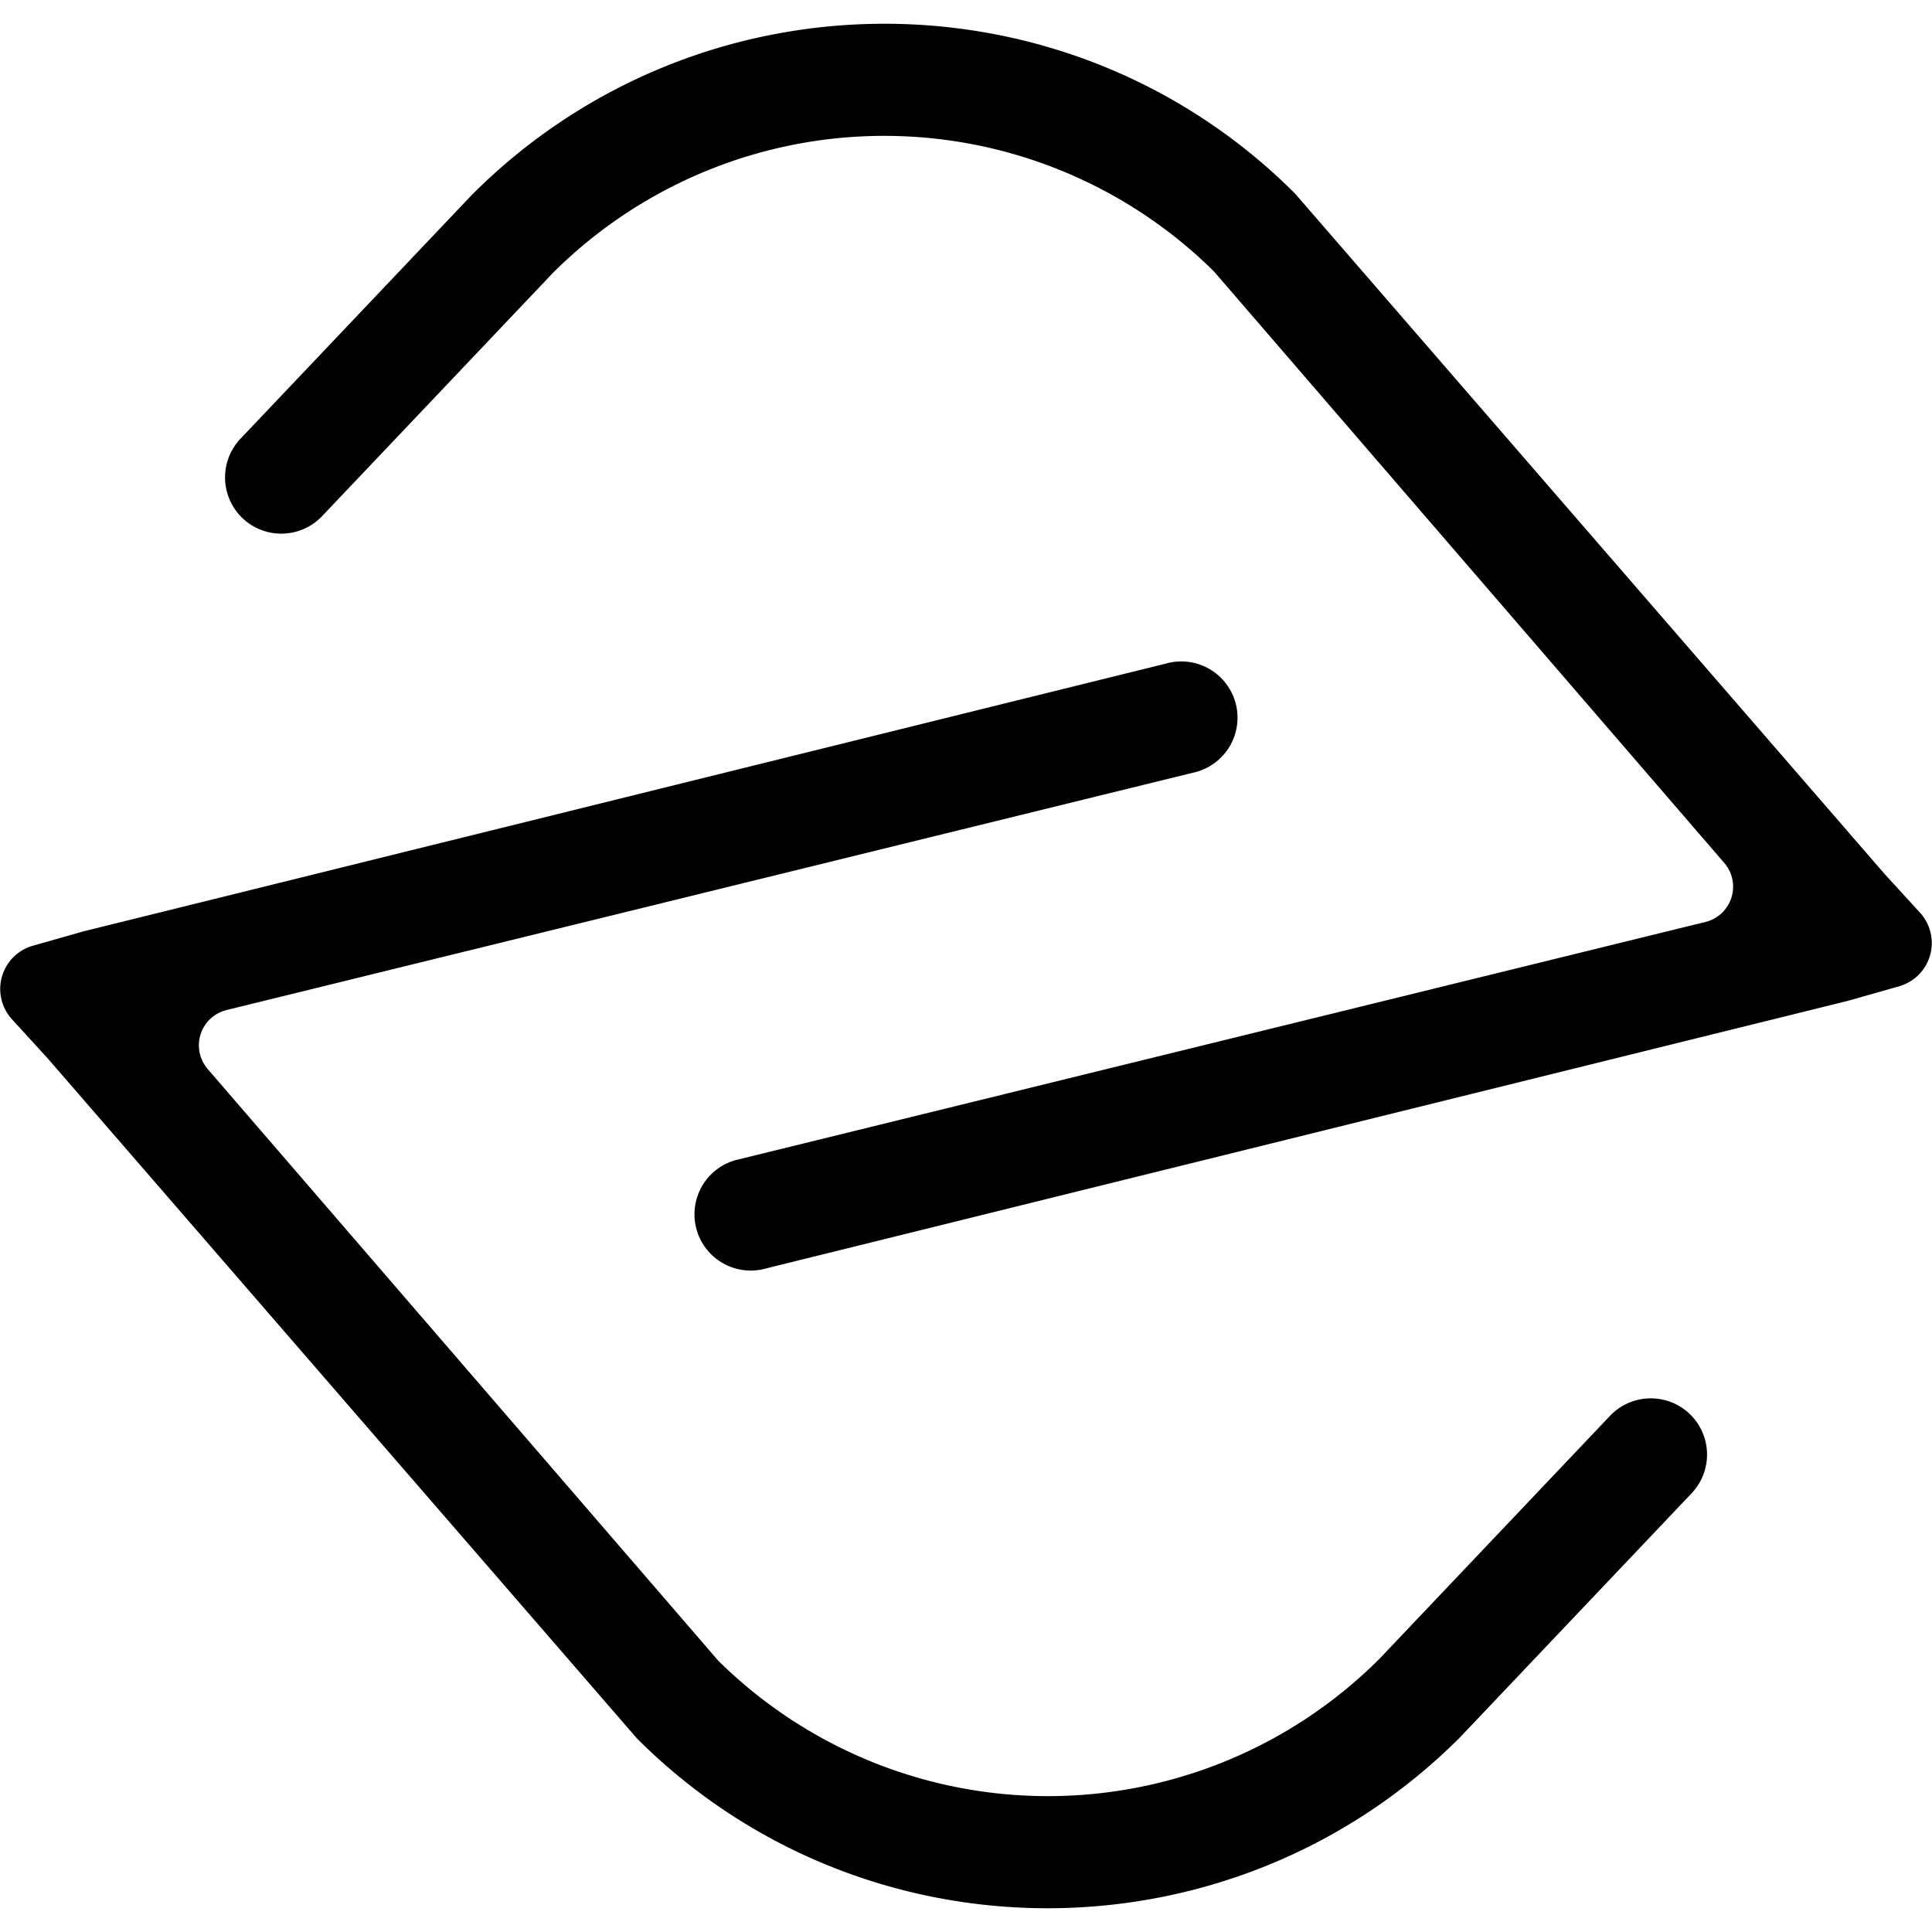 <svg id="图层_1" data-name="图层 1" xmlns="http://www.w3.org/2000/svg" viewBox="0 0 400 400"><title>25</title><path d="M390.13,180.88l-122-140.8C221.24-6.83,144.88-6.85,97.74,40.3L49.79,90.83a11.65,11.65,0,0,0,1.46,17.33h0a11.66,11.66,0,0,0,15.44-1.3l47.73-50.3a97.08,97.08,0,0,1,136.91-.37L357,178.67a7.52,7.52,0,0,1-3.9,12.21L152.27,240.2a11.65,11.65,0,0,0-8.05,14.37h0a11.65,11.65,0,0,0,14.37,8.05l224.07-55.43,10.56-3A9.31,9.31,0,0,0,397.55,189Z"/><path d="M9.87,219.12l122,140.8c46.91,46.91,123.27,46.93,170.41-.22l47.95-50.53a11.65,11.65,0,0,0-1.46-17.33h0a11.66,11.66,0,0,0-15.44,1.3l-47.73,50.3a97.08,97.08,0,0,1-136.91.37L43,221.33a7.52,7.52,0,0,1,3.9-12.21L247.73,159.8a11.65,11.65,0,0,0,8.05-14.37h0a11.65,11.65,0,0,0-14.37-8.05L17.34,192.81l-10.56,3A9.31,9.31,0,0,0,2.45,211Z"/></svg>